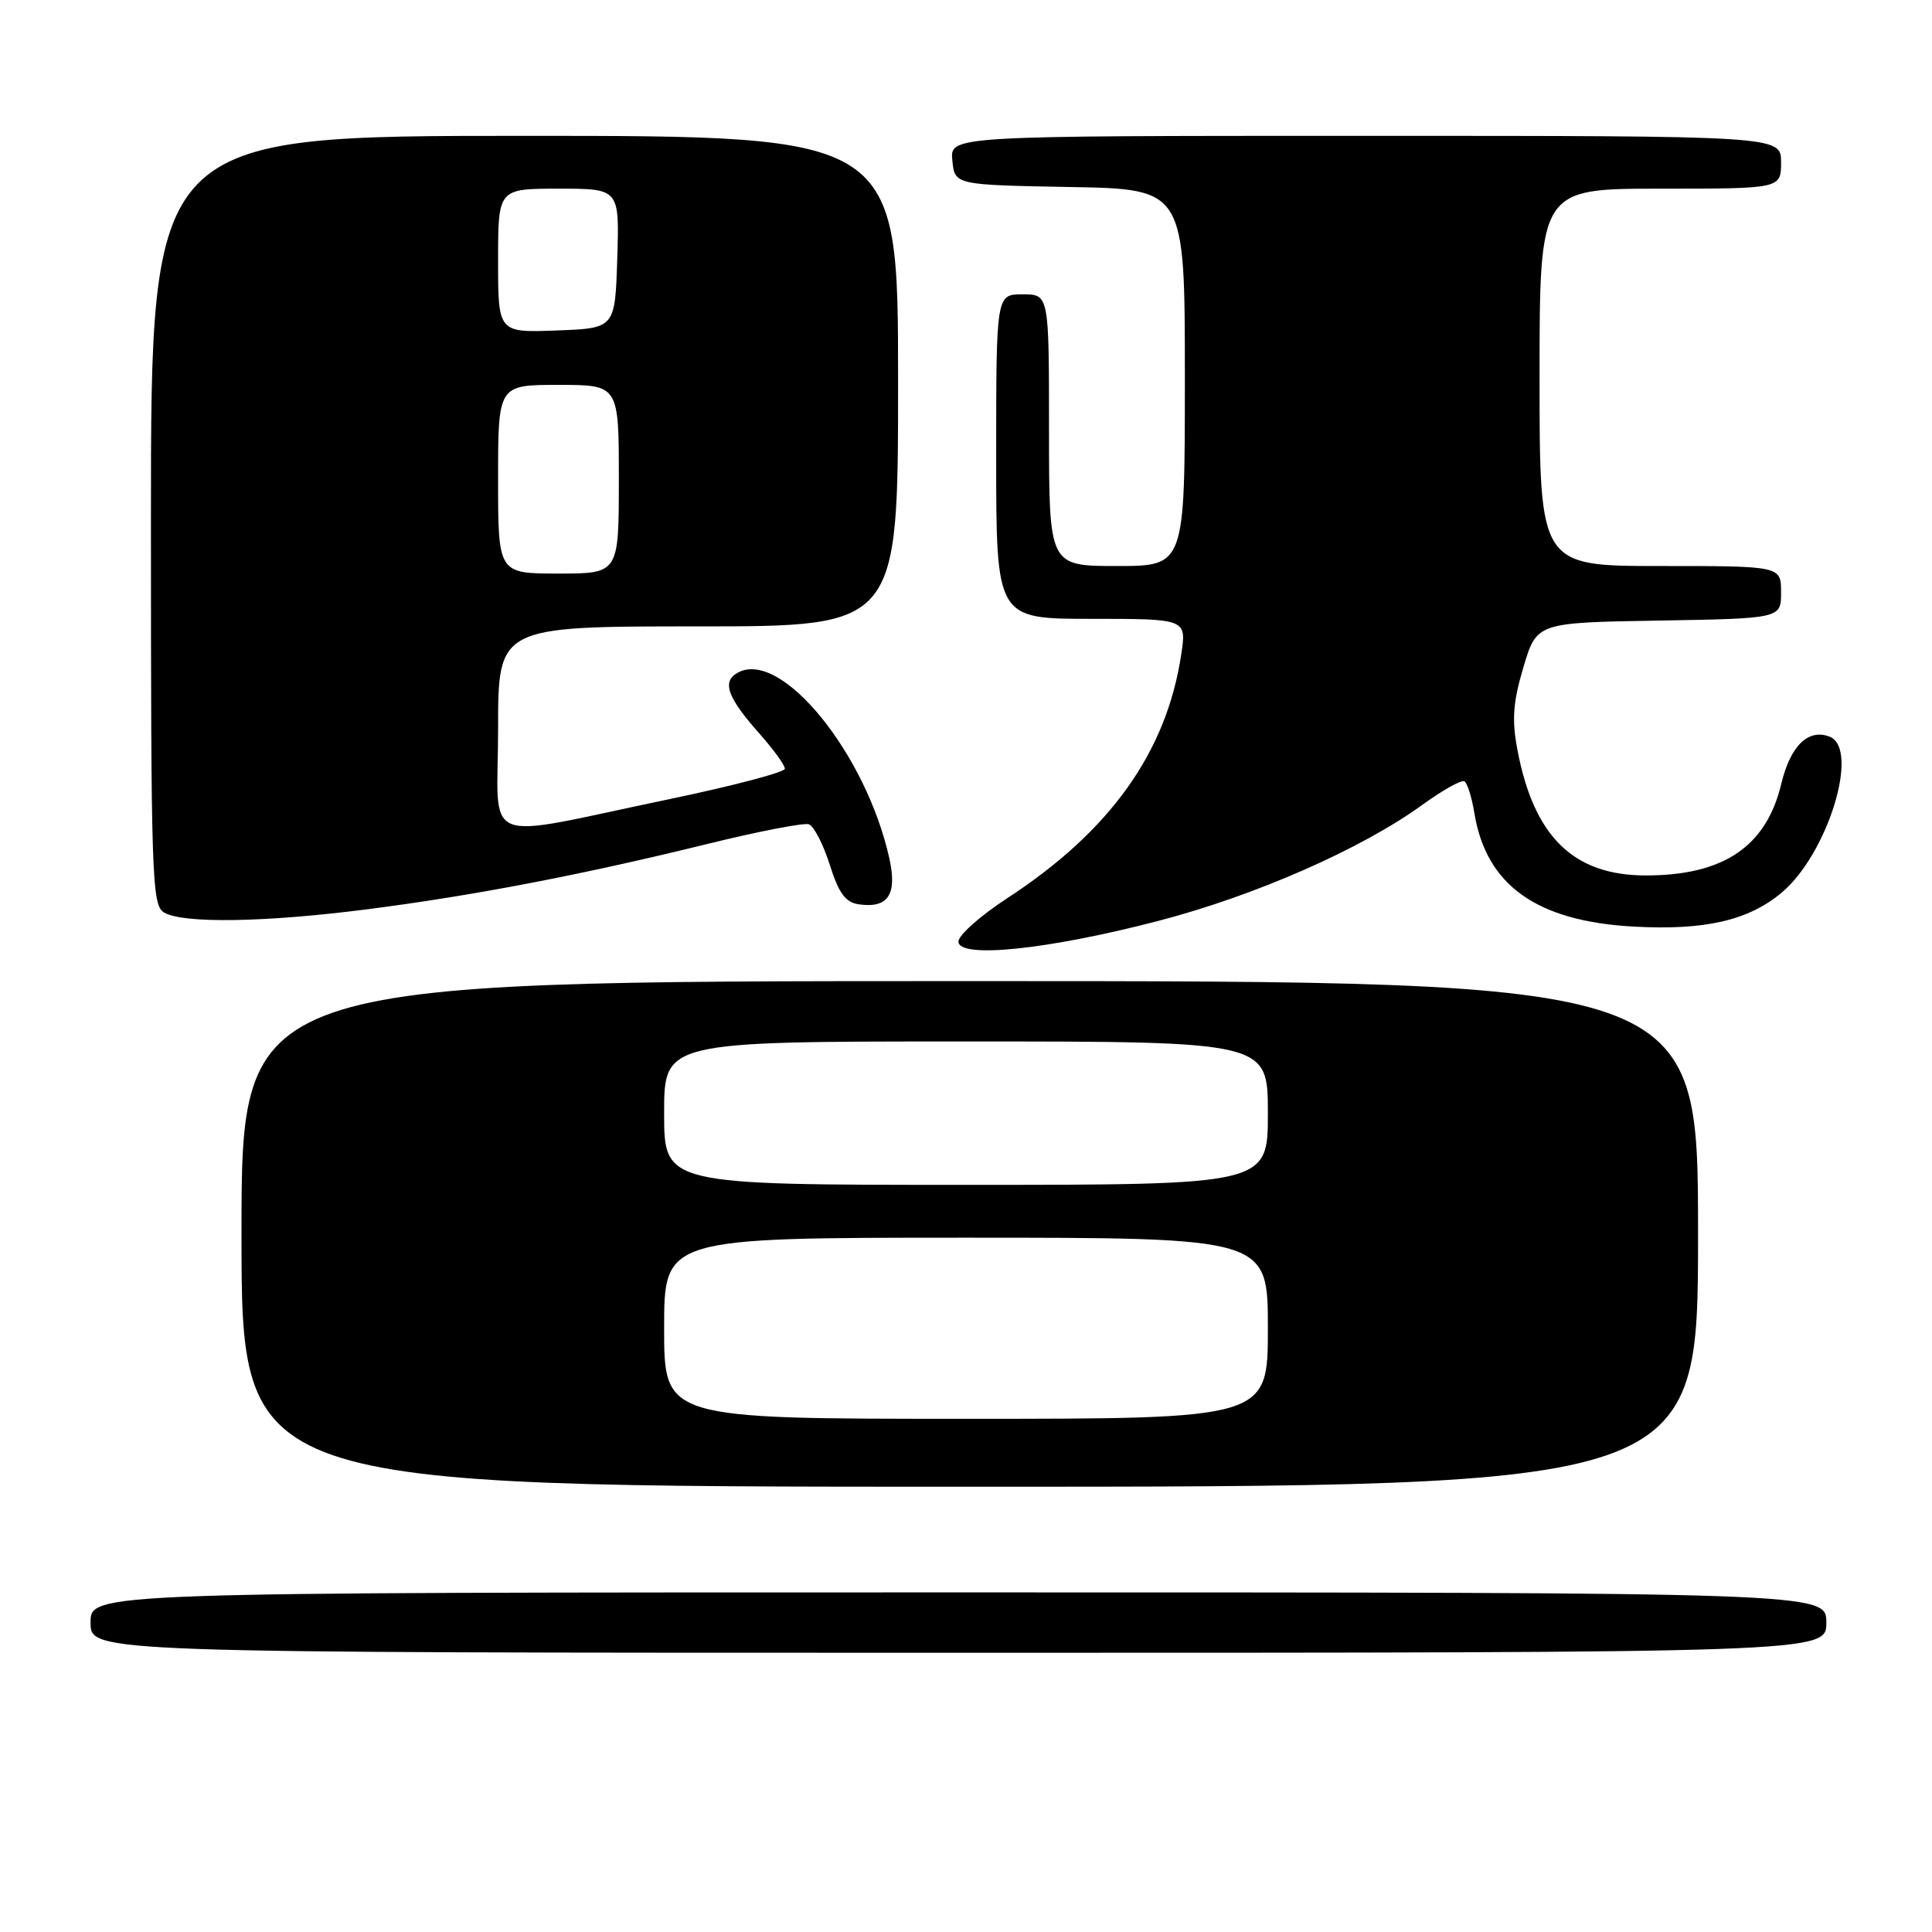 <?xml version="1.0" encoding="UTF-8" standalone="no"?>
<!DOCTYPE svg PUBLIC "-//W3C//DTD SVG 1.1//EN" "http://www.w3.org/Graphics/SVG/1.1/DTD/svg11.dtd" >
<svg xmlns="http://www.w3.org/2000/svg" xmlns:xlink="http://www.w3.org/1999/xlink" version="1.1" viewBox="0 0 256 256">
 <g >
 <path fill="currentColor"
d=" M 242.00 215.00 C 242.00 211.00 242.00 211.00 127.00 211.00 C 12.00 211.00 12.00 211.00 12.00 215.00 C 12.00 219.00 12.00 219.00 127.00 219.00 C 242.00 219.00 242.00 219.00 242.00 215.00 Z  M 225.00 163.50 C 225.00 130.00 225.00 130.00 128.50 130.00 C 32.00 130.00 32.00 130.00 32.00 163.50 C 32.00 197.00 32.00 197.00 128.50 197.00 C 225.00 197.00 225.00 197.00 225.00 163.50 Z  M 153.46 122.03 C 166.25 118.71 180.41 112.49 188.43 106.67 C 191.14 104.71 193.66 103.29 194.05 103.53 C 194.43 103.76 195.02 105.65 195.36 107.73 C 196.93 117.32 203.62 122.08 216.50 122.78 C 225.92 123.30 231.70 121.96 236.10 118.26 C 242.20 113.13 246.48 99.17 242.43 97.61 C 239.59 96.52 237.24 98.82 236.03 103.86 C 234.04 112.18 228.39 116.00 218.08 116.00 C 208.50 116.00 203.25 110.88 201.07 99.38 C 200.31 95.36 200.47 93.10 201.86 88.41 C 203.62 82.50 203.62 82.50 219.81 82.23 C 236.00 81.95 236.00 81.95 236.00 78.48 C 236.00 75.00 236.00 75.00 220.00 75.00 C 204.00 75.00 204.00 75.00 204.00 50.00 C 204.00 25.00 204.00 25.00 220.00 25.00 C 236.00 25.00 236.00 25.00 236.00 21.50 C 236.00 18.00 236.00 18.00 180.94 18.00 C 125.87 18.00 125.87 18.00 126.19 21.25 C 126.50 24.50 126.50 24.50 141.75 24.78 C 157.00 25.05 157.00 25.05 157.00 50.03 C 157.00 75.00 157.00 75.00 148.00 75.00 C 139.00 75.00 139.00 75.00 139.00 57.00 C 139.00 39.00 139.00 39.00 135.50 39.00 C 132.00 39.00 132.00 39.00 132.00 60.50 C 132.00 82.00 132.00 82.00 144.61 82.00 C 157.23 82.00 157.23 82.00 156.52 86.71 C 154.58 99.67 147.09 110.15 133.40 119.06 C 129.88 121.36 127.00 123.92 127.00 124.76 C 127.00 127.06 138.84 125.84 153.46 122.03 Z  M 48.70 120.48 C 62.80 118.67 77.14 115.91 93.73 111.83 C 100.46 110.17 106.50 109.00 107.17 109.22 C 107.83 109.44 109.08 111.85 109.94 114.56 C 111.15 118.38 112.02 119.57 113.81 119.83 C 117.69 120.38 118.91 118.53 117.84 113.72 C 114.74 99.80 103.53 86.04 97.80 89.11 C 95.60 90.28 96.34 92.38 100.67 97.25 C 102.50 99.32 104.00 101.39 104.00 101.86 C 104.00 102.32 97.14 104.13 88.75 105.88 C 63.09 111.22 66.00 112.41 66.00 96.63 C 66.00 83.00 66.00 83.00 92.50 83.00 C 119.00 83.00 119.00 83.00 119.00 50.50 C 119.00 18.00 119.00 18.00 69.50 18.00 C 20.00 18.00 20.00 18.00 20.00 68.95 C 20.00 116.42 20.12 119.97 21.75 120.92 C 24.29 122.40 35.17 122.22 48.70 120.48 Z  M 88.00 176.00 C 88.00 164.00 88.00 164.00 128.00 164.00 C 168.00 164.00 168.00 164.00 168.00 176.00 C 168.00 188.00 168.00 188.00 128.00 188.00 C 88.00 188.00 88.00 188.00 88.00 176.00 Z  M 88.00 147.50 C 88.00 138.00 88.00 138.00 128.00 138.00 C 168.00 138.00 168.00 138.00 168.00 147.50 C 168.00 157.00 168.00 157.00 128.00 157.00 C 88.00 157.00 88.00 157.00 88.00 147.50 Z  M 66.00 63.50 C 66.00 51.00 66.00 51.00 74.00 51.00 C 82.00 51.00 82.00 51.00 82.00 63.50 C 82.00 76.00 82.00 76.00 74.00 76.00 C 66.00 76.00 66.00 76.00 66.00 63.50 Z  M 66.00 34.54 C 66.00 25.00 66.00 25.00 74.04 25.00 C 82.08 25.00 82.08 25.00 81.79 34.25 C 81.50 43.50 81.50 43.50 73.75 43.79 C 66.00 44.08 66.00 44.08 66.00 34.54 Z "/>
</g>
</svg>